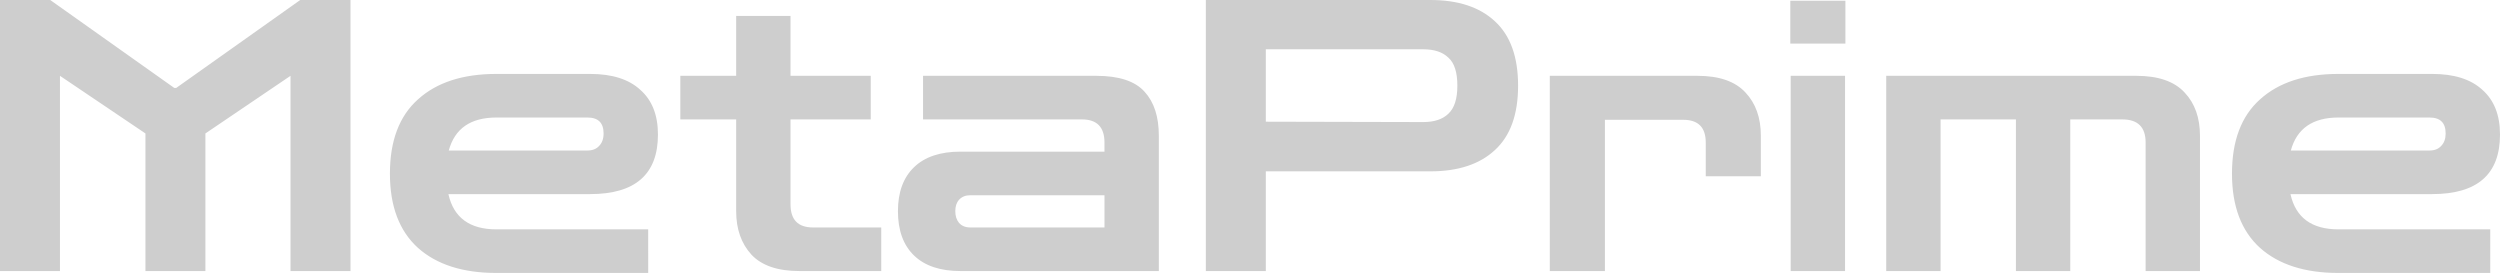 <svg width="403" height="44" fill="none" xmlns="http://www.w3.org/2000/svg"><path d="M0 43.694V0h8.097l20.001 14.178h.303L48.4 0H56.5v43.694H46.83V12.222l-13.717 9.29v22.182h-9.668V21.511L9.667 12.222v31.472H0ZM80.016 44c-5.398 0-9.607-1.344-12.629-4.033-3.021-2.73-4.532-6.723-4.532-11.978 0-5.296 1.511-9.289 4.532-11.978 3.022-2.73 7.231-4.094 12.63-4.094h15.106c3.545 0 6.244.855 8.097 2.566 1.894 1.67 2.84 4.074 2.84 7.211 0 6.397-3.645 9.595-10.937 9.595H72.282c.846 3.789 3.424 5.683 7.734 5.683h24.473V44H80.016Zm0-25.056c-4.149 0-6.707 1.773-7.674 5.317H94.7c.806 0 1.43-.244 1.873-.733.484-.49.726-1.161.726-2.017 0-1.711-.867-2.567-2.599-2.567H80.016ZM128.883 43.694c-3.505 0-6.083-.876-7.735-2.627-1.652-1.793-2.477-4.136-2.477-7.028V19.25h-9.004v-7.028h9.004V2.567h8.761v9.655h12.932v7.028h-12.932v13.689c0 2.485 1.209 3.728 3.626 3.728h10.998v7.027h-13.173ZM154.839 43.694c-3.263 0-5.761-.835-7.493-2.505-1.732-1.67-2.599-4.054-2.599-7.15 0-3.056.867-5.419 2.599-7.089 1.732-1.67 4.23-2.506 7.493-2.506h23.203v-1.466c0-2.485-1.208-3.728-3.625-3.728h-25.621v-7.028h27.917c3.666 0 6.264.856 7.795 2.567 1.531 1.67 2.296 4.033 2.296 7.089v21.816h-31.965Zm1.571-7.027h21.632v-5.195H156.41c-.766 0-1.37.245-1.813.734-.403.448-.604 1.059-.604 1.833s.201 1.405.604 1.894c.443.49 1.047.734 1.813.734ZM194.38 43.694V0h36.195c4.472 0 7.936 1.14 10.394 3.422 2.497 2.282 3.746 5.745 3.746 10.39 0 4.644-1.249 8.107-3.746 10.388-2.458 2.282-5.922 3.422-10.394 3.422h-26.527v16.072h-9.668Zm35.047-35.75h-25.379v11.673l25.379.06c1.773 0 3.122-.447 4.049-1.344.967-.896 1.45-2.403 1.45-4.522 0-2.16-.483-3.667-1.45-4.522-.927-.896-2.276-1.345-4.049-1.345ZM249.828 43.694V12.222h23.808c3.505 0 6.083.896 7.735 2.69 1.652 1.751 2.477 4.073 2.477 6.966v6.539h-8.882v-5.44c0-2.444-1.209-3.666-3.626-3.666h-12.629v24.383h-8.883ZM288.657 43.694V12.222h8.762v31.472h-8.762Zm-.06-36.666V.122h8.882v6.906h-8.882ZM304.059 43.694V12.222h40.304c3.545 0 6.144.896 7.795 2.69 1.652 1.751 2.478 4.073 2.478 6.966v21.816h-8.762V22.978c0-2.485-1.249-3.728-3.747-3.728h-8.399v24.444h-8.762V19.25H312.82v24.444h-8.761ZM376.956 44c-5.398 0-9.608-1.344-12.629-4.033-3.021-2.73-4.532-6.723-4.532-11.978 0-5.296 1.511-9.289 4.532-11.978 3.021-2.73 7.231-4.094 12.629-4.094h15.107c3.545 0 6.244.855 8.097 2.566 1.893 1.67 2.84 4.074 2.84 7.211 0 6.397-3.646 9.595-10.937 9.595h-22.841c.846 3.789 3.424 5.683 7.734 5.683h24.473V44h-24.473Zm0-25.056c-4.149 0-6.707 1.773-7.674 5.317h22.358c.805 0 1.43-.244 1.873-.733.483-.49.725-1.161.725-2.017 0-1.711-.866-2.567-2.598-2.567h-14.684Z" fill="#CECECE"/></svg>